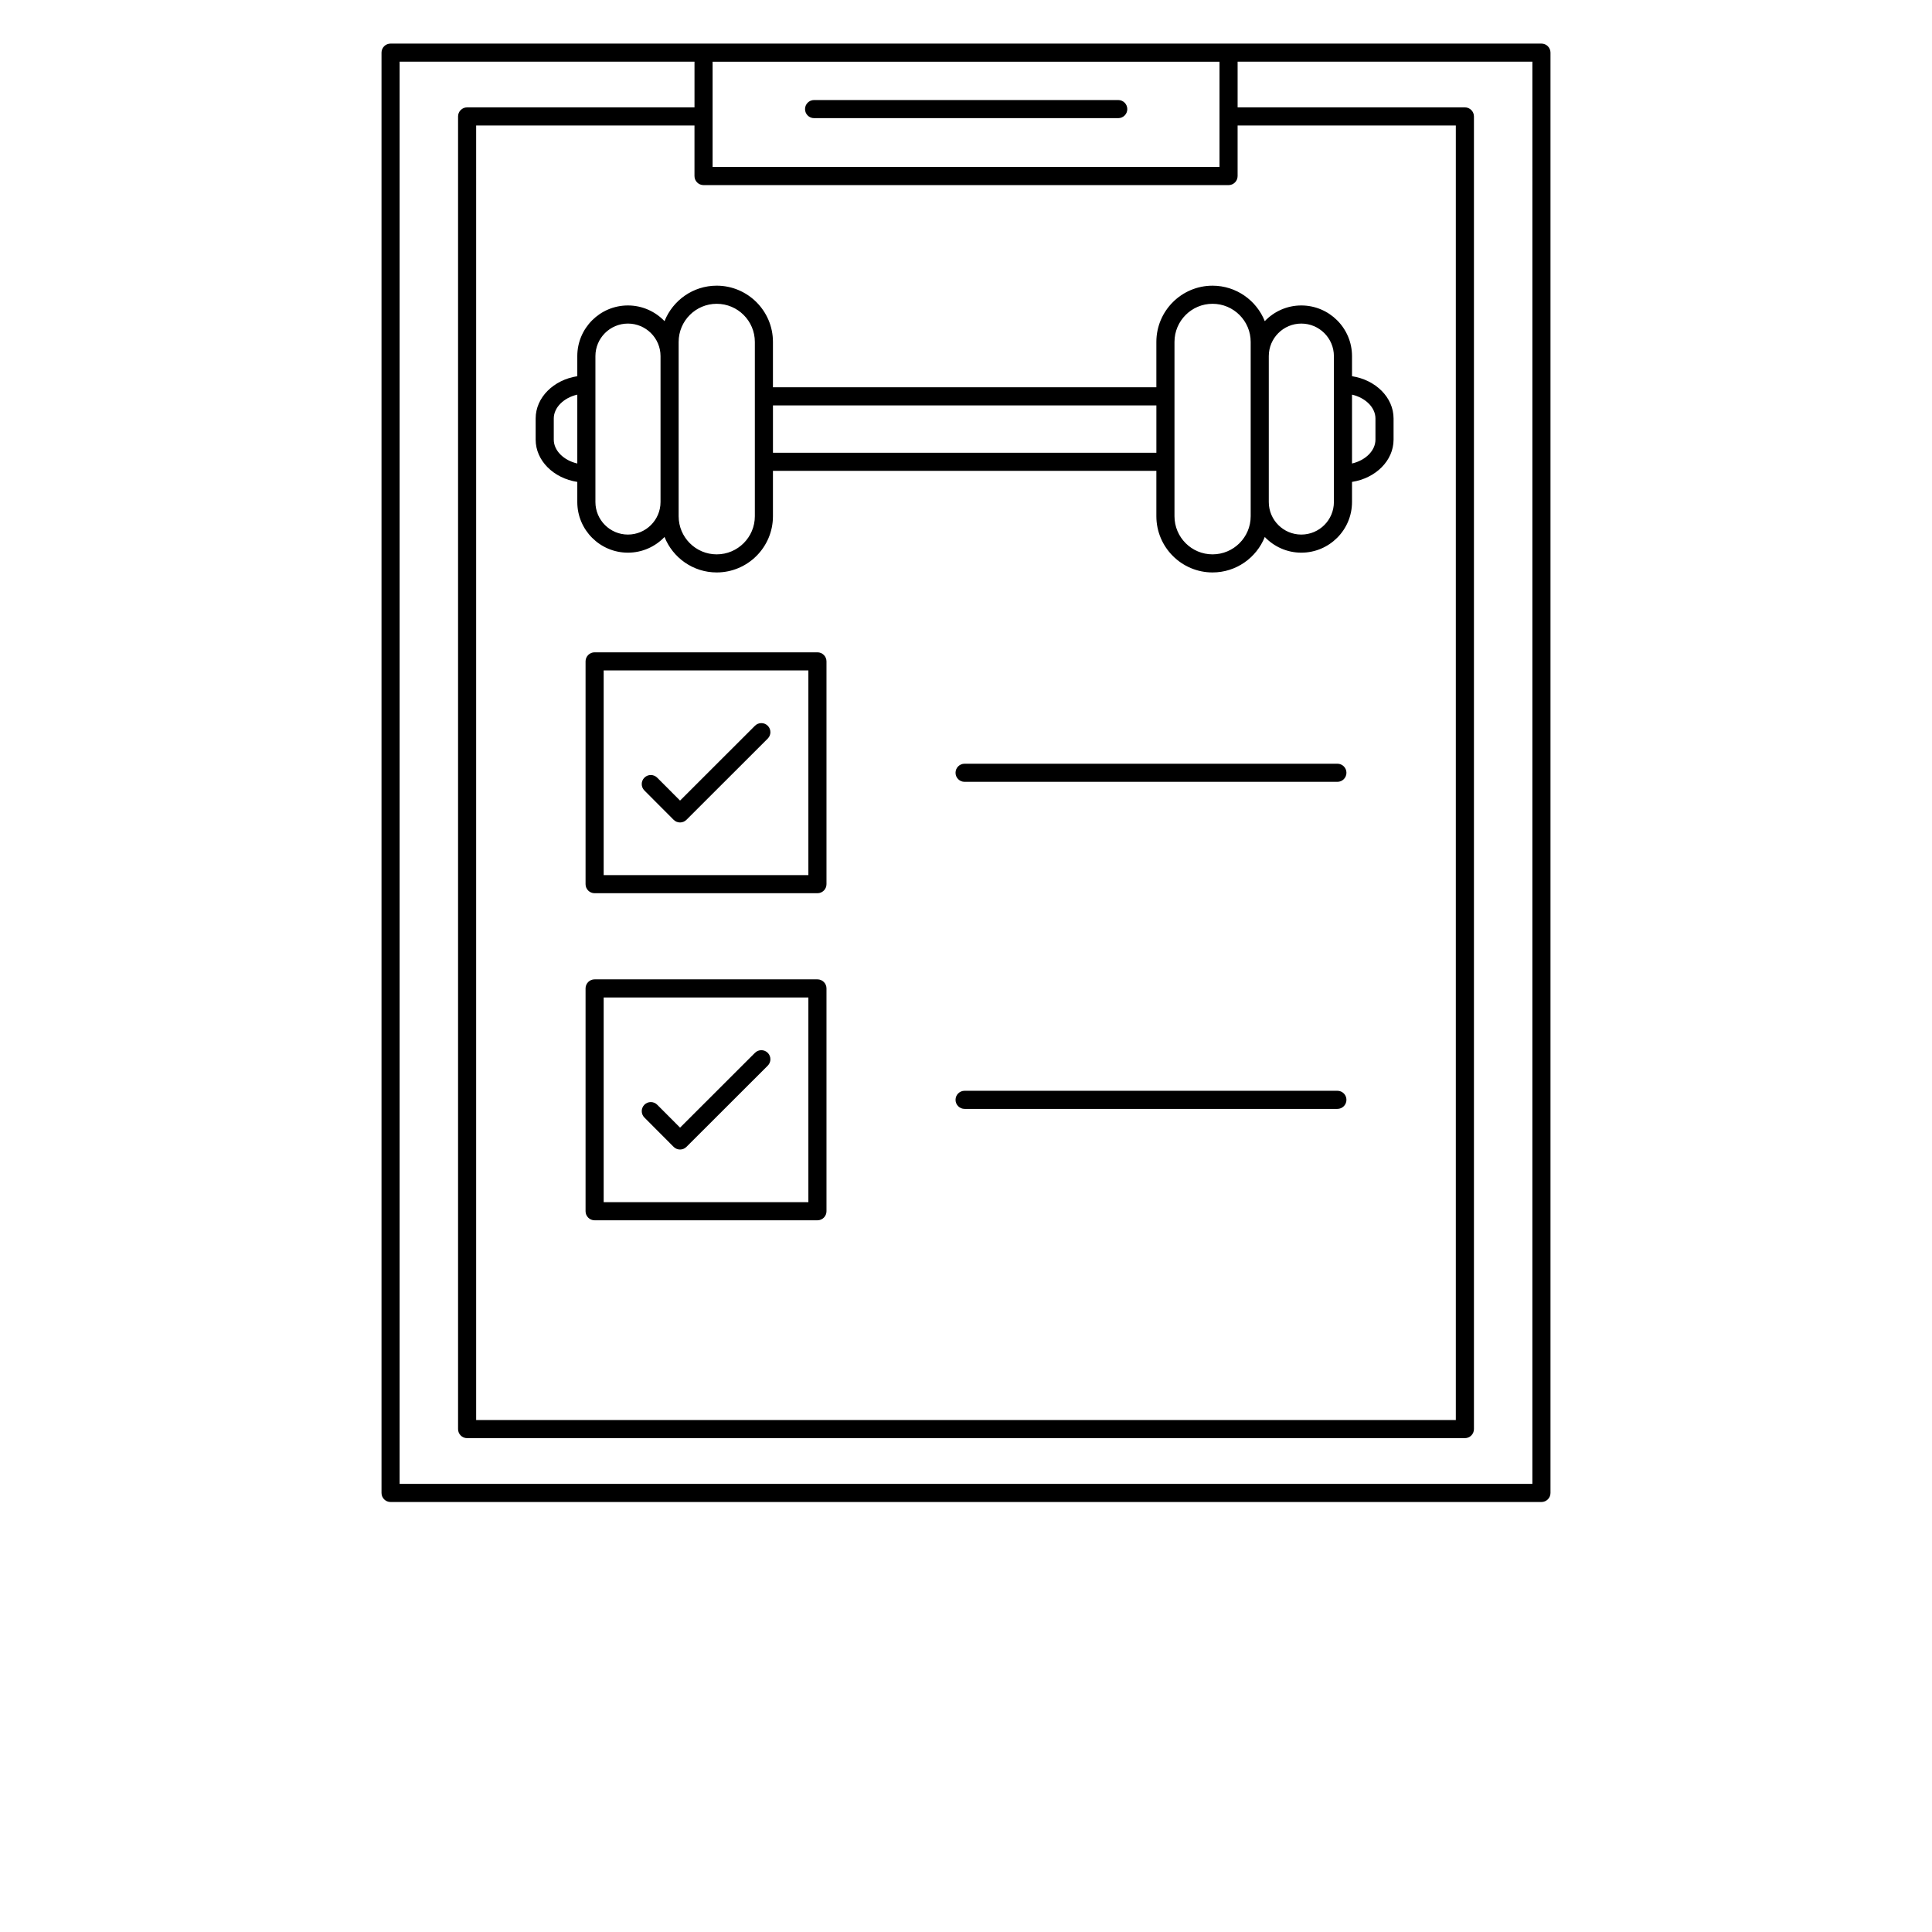 <?xml version="1.0" encoding="UTF-8" standalone="no"?>
<svg
   xmlns:dc="http://purl.org/dc/elements/1.1/"
   xmlns:cc="http://creativecommons.org/ns#"
   xmlns:rdf="http://www.w3.org/1999/02/22-rdf-syntax-ns#"
   xmlns:svg="http://www.w3.org/2000/svg"
   xmlns="http://www.w3.org/2000/svg"
   xmlns:sodipodi="http://sodipodi.sourceforge.net/DTD/sodipodi-0.dtd"
   xmlns:inkscape="http://www.inkscape.org/namespaces/inkscape"
   width="700pt"
   height="700pt"
   version="1.1"
   viewBox="0 0 700 700"
   id="svg153"
   sodipodi:docname="gym-list.svg"
   inkscape:version="0.92.4 (5da689c313, 2019-01-14)">
  <sodipodi:namedview
     pagecolor="#ffffff"
     bordercolor="#666666"
     borderopacity="1"
     objecttolerance="10"
     gridtolerance="10"
     guidetolerance="10"
     inkscape:pageopacity="0"
     inkscape:pageshadow="2"
     inkscape:window-width="785"
     inkscape:window-height="480"
     id="namedview155"
     showgrid="false"
     inkscape:zoom="0.25285714"
     inkscape:cx="-25.706215"
     inkscape:cy="466.66667"
     inkscape:window-x="0"
     inkscape:window-y="0"
     inkscape:window-maximized="0"
     inkscape:current-layer="g151" />
  <defs
     id="defs59">
    <symbol
       id="s"
       overflow="visible">
      <path
         d="m3.656-0.219c-0.188 0.094-0.387 0.168-0.594 0.219-0.199 0.051-0.406 0.078-0.625 0.078-0.668 0-1.199-0.18-1.594-0.547-0.387-0.375-0.578-0.879-0.578-1.516 0-0.645 0.191-1.148 0.578-1.516 0.395-0.375 0.926-0.562 1.594-0.562 0.219 0 0.426 0.027 0.625 0.078 0.207 0.055 0.406 0.125 0.594 0.219v0.828c-0.188-0.125-0.375-0.219-0.562-0.281-0.18-0.062-0.371-0.094-0.578-0.094-0.367 0-0.656 0.121-0.875 0.359-0.211 0.23-0.312 0.555-0.312 0.969 0 0.406 0.102 0.73 0.312 0.969 0.219 0.23 0.508 0.344 0.875 0.344 0.207 0 0.398-0.023 0.578-0.078 0.188-0.062 0.375-0.16 0.562-0.297z"
         id="path2" />
    </symbol>
    <symbol
       id="b"
       overflow="visible">
      <path
         d="m2.688-2.172c-0.086-0.039-0.168-0.07-0.25-0.094-0.086-0.02-0.168-0.031-0.25-0.031-0.25 0-0.445 0.086-0.578 0.25-0.125 0.156-0.188 0.383-0.188 0.672v1.375h-0.969v-2.984h0.969v0.484c0.113-0.195 0.25-0.336 0.406-0.422 0.164-0.094 0.359-0.141 0.578-0.141h0.109c0.039 0 0.094 0.008 0.156 0.016z"
         id="path5" />
    </symbol>
    <symbol
       id="a"
       overflow="visible">
      <path
         d="m3.438-1.5v0.266h-2.234c0.031 0.23 0.113 0.402 0.25 0.516 0.133 0.105 0.328 0.156 0.578 0.156 0.207 0 0.414-0.023 0.625-0.078 0.207-0.062 0.422-0.156 0.641-0.281v0.734c-0.219 0.094-0.445 0.164-0.672 0.203-0.23 0.039-0.453 0.062-0.672 0.062-0.543 0-0.965-0.133-1.266-0.406-0.305-0.281-0.453-0.672-0.453-1.172 0-0.477 0.145-0.859 0.438-1.141 0.301-0.281 0.707-0.422 1.219-0.422 0.469 0 0.844 0.141 1.125 0.422s0.422 0.664 0.422 1.141zm-0.969-0.328c0-0.176-0.059-0.316-0.172-0.422-0.105-0.113-0.242-0.172-0.406-0.172-0.188 0-0.34 0.055-0.453 0.156-0.117 0.105-0.188 0.25-0.219 0.438z"
         id="path8" />
    </symbol>
    <symbol
       id="i"
       overflow="visible">
      <path
         d="m1.797-1.344c-0.199 0-0.352 0.039-0.453 0.109-0.094 0.062-0.141 0.164-0.141 0.297 0 0.117 0.035 0.211 0.109 0.281 0.082 0.062 0.195 0.094 0.344 0.094 0.176 0 0.328-0.062 0.453-0.188s0.188-0.285 0.188-0.484v-0.109zm1.469-0.359v1.703h-0.969v-0.438c-0.125 0.18-0.273 0.309-0.438 0.391-0.156 0.082-0.352 0.125-0.578 0.125-0.312 0-0.57-0.086-0.766-0.266-0.188-0.188-0.281-0.422-0.281-0.703 0-0.352 0.117-0.613 0.359-0.781 0.238-0.164 0.617-0.25 1.141-0.25h0.562v-0.062c0-0.156-0.062-0.266-0.188-0.328-0.117-0.07-0.297-0.109-0.547-0.109-0.211 0-0.402 0.023-0.578 0.062-0.18 0.043-0.34 0.102-0.484 0.172v-0.719c0.195-0.051 0.398-0.086 0.609-0.109 0.207-0.031 0.414-0.047 0.625-0.047 0.539 0 0.93 0.109 1.172 0.328 0.238 0.211 0.359 0.555 0.359 1.031z"
         id="path11" />
    </symbol>
    <symbol
       id="c"
       overflow="visible">
      <path
         d="m1.5-3.844v0.859h0.984v0.672h-0.984v1.281c0 0.137 0.023 0.23 0.078 0.281 0.062 0.043 0.176 0.062 0.344 0.062h0.484v0.688h-0.812c-0.387 0-0.656-0.078-0.812-0.234s-0.234-0.422-0.234-0.797v-1.281h-0.469v-0.672h0.469v-0.859z"
         id="path14" />
    </symbol>
    <symbol
       id="h"
       overflow="visible">
      <path
         d="m2.5-2.547v-1.609h0.953v4.156h-0.953v-0.438c-0.137 0.18-0.281 0.309-0.438 0.391-0.156 0.082-0.34 0.125-0.547 0.125-0.375 0-0.684-0.145-0.922-0.438-0.23-0.289-0.344-0.672-0.344-1.141 0-0.457 0.113-0.832 0.344-1.125 0.238-0.289 0.547-0.438 0.922-0.438 0.195 0 0.375 0.043 0.531 0.125 0.164 0.086 0.316 0.215 0.453 0.391zm-0.641 1.938c0.207 0 0.363-0.07 0.469-0.219 0.113-0.156 0.172-0.379 0.172-0.672 0-0.281-0.059-0.492-0.172-0.641-0.105-0.156-0.262-0.234-0.469-0.234-0.199 0-0.355 0.078-0.469 0.234-0.105 0.148-0.156 0.359-0.156 0.641 0 0.293 0.051 0.516 0.156 0.672 0.113 0.148 0.27 0.219 0.469 0.219z"
         id="path17" />
    </symbol>
    <symbol
       id="g"
       overflow="visible">
      <path
         d="m2.047-0.609c0.207 0 0.363-0.07 0.469-0.219 0.113-0.156 0.172-0.379 0.172-0.672 0-0.281-0.059-0.492-0.172-0.641-0.105-0.156-0.262-0.234-0.469-0.234-0.199 0-0.355 0.078-0.469 0.234-0.105 0.148-0.156 0.359-0.156 0.641 0 0.293 0.051 0.516 0.156 0.672 0.113 0.148 0.27 0.219 0.469 0.219zm-0.625-1.938c0.125-0.176 0.266-0.305 0.422-0.391 0.164-0.082 0.352-0.125 0.562-0.125 0.363 0 0.664 0.148 0.906 0.438 0.238 0.293 0.359 0.668 0.359 1.125 0 0.469-0.121 0.852-0.359 1.141-0.242 0.293-0.543 0.438-0.906 0.438-0.211 0-0.398-0.043-0.562-0.125-0.156-0.082-0.297-0.211-0.422-0.391v0.438h-0.969v-4.156h0.969z"
         id="path20" />
    </symbol>
    <symbol
       id="f"
       overflow="visible">
      <path
         d="m0.062-2.984h0.953l0.812 2.016 0.688-2.016h0.953l-1.266 3.266c-0.125 0.332-0.273 0.566-0.438 0.703-0.168 0.133-0.391 0.203-0.672 0.203h-0.547v-0.641h0.297c0.164 0 0.285-0.027 0.359-0.078 0.07-0.055 0.129-0.141 0.172-0.266l0.031-0.094z"
         id="path23" />
    </symbol>
    <symbol
       id="e"
       overflow="visible">
      <path
         d="m0.453-2.984h0.969v2.984h-0.969zm0-1.172h0.969v0.781h-0.969z"
         id="path26" />
    </symbol>
    <symbol
       id="k"
       overflow="visible">
      <path
         d="m3.469-1.828v1.828h-0.969v-1.391c0-0.258-0.008-0.438-0.016-0.531-0.012-0.102-0.031-0.176-0.062-0.219-0.031-0.062-0.086-0.109-0.156-0.141-0.062-0.039-0.133-0.062-0.203-0.062-0.211 0-0.371 0.078-0.484 0.234-0.105 0.156-0.156 0.371-0.156 0.641v1.469h-0.969v-2.984h0.969v0.438c0.133-0.176 0.285-0.305 0.453-0.391 0.164-0.082 0.344-0.125 0.531-0.125 0.344 0 0.602 0.109 0.781 0.328 0.188 0.211 0.281 0.512 0.281 0.906z"
         id="path29" />
    </symbol>
    <symbol
       id="j"
       overflow="visible">
      <path
         d="m2.422-4.156v0.625h-0.516c-0.137 0-0.234 0.027-0.297 0.078-0.055 0.055-0.078 0.137-0.078 0.25v0.219h0.828v0.672h-0.828v2.312h-0.953v-2.312h-0.469v-0.672h0.469v-0.219c0-0.32 0.086-0.562 0.266-0.719 0.188-0.156 0.473-0.234 0.859-0.234z"
         id="path32" />
    </symbol>
    <symbol
       id="d"
       overflow="visible">
      <path
         d="m1.875-2.375c-0.211 0-0.371 0.078-0.484 0.234-0.105 0.148-0.156 0.359-0.156 0.641 0 0.293 0.051 0.516 0.156 0.672 0.113 0.148 0.273 0.219 0.484 0.219 0.207 0 0.367-0.07 0.484-0.219 0.113-0.156 0.172-0.379 0.172-0.672 0-0.281-0.059-0.492-0.172-0.641-0.117-0.156-0.277-0.234-0.484-0.234zm0-0.688c0.52 0 0.922 0.141 1.203 0.422 0.289 0.273 0.438 0.652 0.438 1.141 0 0.5-0.148 0.891-0.438 1.172-0.281 0.273-0.684 0.406-1.203 0.406-0.512 0-0.914-0.133-1.203-0.406-0.293-0.281-0.438-0.672-0.438-1.172 0-0.488 0.145-0.867 0.438-1.141 0.289-0.281 0.691-0.422 1.203-0.422z"
         id="path35" />
    </symbol>
    <symbol
       id="r"
       overflow="visible">
      <path
         d="m3.234-2.5c0.113-0.176 0.254-0.312 0.422-0.406 0.164-0.102 0.352-0.156 0.562-0.156 0.332 0 0.586 0.109 0.766 0.328 0.188 0.211 0.281 0.512 0.281 0.906v1.828h-0.969v-1.562c0.008-0.02 0.016-0.039 0.016-0.062v-0.109c0-0.219-0.031-0.375-0.094-0.469s-0.164-0.141-0.297-0.141c-0.188 0-0.336 0.078-0.438 0.234-0.094 0.148-0.141 0.359-0.141 0.641v1.469h-0.969v-1.562c0-0.332-0.031-0.547-0.094-0.641-0.055-0.094-0.152-0.141-0.297-0.141-0.18 0-0.32 0.078-0.422 0.234-0.094 0.148-0.141 0.359-0.141 0.641v1.469h-0.969v-2.984h0.969v0.438c0.113-0.176 0.242-0.305 0.391-0.391 0.156-0.082 0.328-0.125 0.516-0.125 0.207 0 0.391 0.055 0.547 0.156 0.156 0.094 0.273 0.23 0.359 0.406z"
         id="path38" />
    </symbol>
    <symbol
       id="q"
       overflow="visible">
      <path
         d="m3.469-1.828v1.828h-0.969v-1.391c0-0.258-0.008-0.438-0.016-0.531-0.012-0.102-0.031-0.176-0.062-0.219-0.031-0.062-0.086-0.109-0.156-0.141-0.062-0.039-0.133-0.062-0.203-0.062-0.211 0-0.371 0.078-0.484 0.234-0.105 0.156-0.156 0.371-0.156 0.641v1.469h-0.969v-4.156h0.969v1.609c0.133-0.176 0.285-0.305 0.453-0.391 0.164-0.082 0.344-0.125 0.531-0.125 0.344 0 0.602 0.109 0.781 0.328 0.188 0.211 0.281 0.512 0.281 0.906z"
         id="path41" />
    </symbol>
    <symbol
       id="p"
       overflow="visible">
      <path
         d="m0.5-3.984h1.156l1.438 2.734v-2.734h0.984v3.984h-1.156l-1.438-2.734v2.734h-0.984z"
         id="path44" />
    </symbol>
    <symbol
       id="o"
       overflow="visible">
      <path
         d="m0.422-1.172v-1.812h0.969v0.297 0.609 0.484c0 0.242 0.004 0.418 0.016 0.531 0.008 0.105 0.031 0.18 0.062 0.219 0.039 0.062 0.094 0.117 0.156 0.156 0.062 0.031 0.133 0.047 0.219 0.047 0.195 0 0.352-0.078 0.469-0.234 0.113-0.156 0.172-0.367 0.172-0.641v-1.469h0.953v2.984h-0.953v-0.438c-0.148 0.18-0.305 0.309-0.469 0.391-0.156 0.082-0.336 0.125-0.531 0.125-0.344 0-0.609-0.102-0.797-0.312-0.18-0.219-0.266-0.531-0.266-0.938z"
         id="path47" />
    </symbol>
    <symbol
       id="n"
       overflow="visible">
      <path
         d="m0.5-3.984h1.703c0.508 0 0.898 0.117 1.172 0.344 0.27 0.219 0.406 0.539 0.406 0.953 0 0.418-0.137 0.742-0.406 0.969-0.273 0.219-0.664 0.328-1.172 0.328h-0.672v1.391h-1.031zm1.031 0.75v1.109h0.562c0.195 0 0.348-0.047 0.453-0.141 0.113-0.102 0.172-0.242 0.172-0.422 0-0.176-0.059-0.312-0.172-0.406-0.105-0.094-0.258-0.141-0.453-0.141z"
         id="path50" />
    </symbol>
    <symbol
       id="m"
       overflow="visible">
      <path
         d="m0.453-2.984h0.969v2.938c0 0.395-0.102 0.695-0.297 0.906-0.188 0.219-0.465 0.328-0.828 0.328h-0.484v-0.641h0.172c0.176 0 0.297-0.043 0.359-0.125 0.07-0.074 0.109-0.23 0.109-0.469zm0-1.172h0.969v0.781h-0.969z"
         id="path53" />
    </symbol>
    <symbol
       id="l"
       overflow="visible">
      <path
         d="m2.875-2.891v0.766c-0.125-0.082-0.258-0.145-0.391-0.188-0.137-0.039-0.273-0.062-0.406-0.062-0.273 0-0.48 0.078-0.625 0.234-0.148 0.156-0.219 0.371-0.219 0.641 0 0.281 0.07 0.5 0.219 0.656 0.145 0.156 0.352 0.234 0.625 0.234 0.145 0 0.285-0.02 0.422-0.062 0.133-0.039 0.258-0.109 0.375-0.203v0.781c-0.148 0.062-0.297 0.102-0.453 0.125-0.156 0.031-0.312 0.047-0.469 0.047-0.543 0-0.965-0.133-1.266-0.406-0.305-0.281-0.453-0.672-0.453-1.172 0-0.488 0.148-0.867 0.453-1.141 0.301-0.281 0.723-0.422 1.266-0.422 0.156 0 0.312 0.016 0.469 0.047 0.156 0.023 0.305 0.062 0.453 0.125z"
         id="path56" />
    </symbol>
  </defs>
  <g
     id="g151">
    <path
       d="M 558.49,15.793 H 141.51 c -1.812,0 -3.281,1.469 -3.281,3.281 v 521.85 c 0,1.812 1.469,3.281 3.281,3.281 h 416.98 c 1.812,0 3.281,-1.469 3.281,-3.281 v -521.85 c 0,-1.812 -1.469,-3.281 -3.281,-3.281 z M 258.19,42.191 V 22.355 H 441.85 V 60.507 L 258.19,60.503 Z m -3.281,24.879 h 190.22 c 1.812,0 3.281,-1.469 3.281,-3.281 v -18.316 h 79.062 v 469.04 l -354.95,-0.004 V 45.469 h 79.102 v 18.316 c 0,1.812 1.469,3.281 3.281,3.281 z m 300.3,470.57 h -410.42 V 22.35 h 106.84 v 16.555 h -82.383 c -1.812,0 -3.281,1.469 -3.281,3.281 v 475.6 c 0,1.812 1.469,3.281 3.281,3.281 h 361.51 c 1.812,0 3.281,-1.469 3.281,-3.281 v -475.6 c 0,-1.812 -1.469,-3.281 -3.281,-3.281 h -82.344 V 22.35 h 106.8 z"
       id="path61"
       inkscape:connector-curvature="0" />
    <path
       d="m 296.17,236.35 h -80.73 c -1.812,0 -3.281,1.469 -3.281,3.281 v 80.719 c 0,1.812 1.469,3.281 3.281,3.281 h 80.73 c 1.812,0 3.281,-1.469 3.281,-3.281 v -80.719 c 0,-1.812 -1.469,-3.281 -3.281,-3.281 z m -3.281,80.715 h -74.168 v -74.156 h 74.168 z"
       id="path63"
       inkscape:connector-curvature="0" />
    <path
       d="m 296.17,354.84 h -80.73 c -1.812,0 -3.281,1.469 -3.281,3.281 v 80.734 c 0,1.812 1.469,3.281 3.281,3.281 h 80.73 c 1.812,0 3.281,-1.469 3.281,-3.281 v -80.734 c 0,-1.812 -1.469,-3.281 -3.281,-3.281 z m -3.281,80.734 h -74.168 v -74.172 h 74.168 z"
       id="path65"
       inkscape:connector-curvature="0" />
    <path
       d="M 484.56,276.71 H 349.49 c -1.812,0 -3.281,1.469 -3.281,3.281 0,1.812 1.469,3.281 3.281,3.281 h 135.07 c 1.809,0 3.281,-1.469 3.281,-3.281 0,-1.812 -1.465,-3.281 -3.281,-3.281 z"
       id="path67"
       inkscape:connector-curvature="0" />
    <path
       d="M 484.56,395.21 H 349.49 c -1.812,0 -3.281,1.469 -3.281,3.281 0,1.812 1.469,3.281 3.281,3.281 h 135.07 c 1.809,0 3.281,-1.469 3.281,-3.281 0,-1.812 -1.465,-3.281 -3.281,-3.281 z"
       id="path69"
       inkscape:connector-curvature="0" />
    <path
       d="m 244.07,297.03 c 0.613,0.617 1.449,0.965 2.32,0.965 h 0.004 c 0.871,0 1.703,-0.344 2.32,-0.961 l 29.457,-29.434 c 1.281,-1.281 1.281,-3.359 0,-4.641 -1.281,-1.281 -3.359,-1.281 -4.641,0 l -27.133,27.109 -8.281,-8.301 c -1.281,-1.281 -3.356,-1.285 -4.641,-0.008 -1.281,1.281 -1.285,3.359 -0.008,4.641 z"
       id="path71"
       inkscape:connector-curvature="0" />
    <path
       d="m 244.07,415.53 c 0.613,0.617 1.449,0.961 2.32,0.965 h 0.004 c 0.871,0 1.703,-0.344 2.32,-0.961 l 29.457,-29.426 c 1.281,-1.281 1.281,-3.359 0.004,-4.641 -1.281,-1.285 -3.359,-1.285 -4.641,-0.004 l -27.133,27.102 -8.281,-8.297 c -1.281,-1.281 -3.356,-1.285 -4.641,-0.004 -1.281,1.281 -1.285,3.356 -0.004,4.641 z"
       id="path73"
       inkscape:connector-curvature="0" />
    <path
       d="M 405.15,36.246 H 294.96 c -1.812,0 -3.281,1.469 -3.281,3.281 0,1.812 1.469,3.281 3.281,3.281 h 110.2 c 1.812,0 3.281,-1.469 3.281,-3.281 -0.004,-1.812 -1.473,-3.281 -3.285,-3.281 z"
       id="path75"
       inkscape:connector-curvature="0" />
    <path
       d="m 240.77,116.36 c -3.348,-3.496 -8.051,-5.688 -13.266,-5.688 -10.113,0 -18.34,8.234 -18.34,18.352 v 7.285 c -8.566,1.316 -15.086,7.68 -15.086,15.316 v 7.66 c 0,7.641 6.519,14 15.086,15.32 v 7.285 c 0,10.121 8.227,18.352 18.34,18.352 5.215,0 9.918,-2.191 13.266,-5.688 2.996,7.519 10.328,12.852 18.895,12.852 11.242,0 20.387,-9.137 20.387,-20.367 v -16.441 h 138.92 v 16.441 c 0,11.23 9.133,20.367 20.352,20.367 8.578,0 15.922,-5.332 18.926,-12.848 3.344,3.492 8.035,5.684 13.238,5.684 10.133,0 18.371,-8.234 18.371,-18.352 v -7.289 c 8.547,-1.32 15.055,-7.68 15.055,-15.316 v -7.66 c 0,-7.637 -6.504,-13.996 -15.055,-15.316 v -7.285 c 0,-10.121 -8.242,-18.352 -18.371,-18.352 -5.203,0 -9.895,2.188 -13.238,5.684 -3,-7.516 -10.344,-12.848 -18.926,-12.848 -11.223,0 -20.352,9.137 -20.352,20.367 v 16.441 l -138.92,-0.004 v -16.441 c 0,-11.23 -9.145,-20.367 -20.387,-20.367 -8.57,0.004 -15.902,5.336 -18.898,12.855 z m -31.605,51.578 c -4.863,-1.117 -8.523,-4.625 -8.523,-8.648 v -7.66 c 0,-4.023 3.66,-7.531 8.523,-8.648 z m 30.156,13.988 c -0.016,6.488 -5.309,11.758 -11.812,11.758 -6.492,0 -11.777,-5.289 -11.777,-11.789 v -52.867 c 0,-6.5 5.281,-11.789 11.777,-11.789 6.504,0 11.797,5.273 11.812,11.758 z m 250.54,-38.941 c 4.844,1.121 8.492,4.625 8.492,8.645 v 7.66 c 0,4.019 -3.648,7.527 -8.492,8.645 z m -30.156,-13.957 c 0,-6.5 5.285,-11.789 11.781,-11.789 6.512,0 11.809,5.289 11.809,11.789 v 52.867 c 0,6.5 -5.297,11.789 -11.809,11.789 -6.496,0 -11.781,-5.289 -11.781,-11.789 z m -34.168,-5.152 c 0,-7.613 6.188,-13.805 13.789,-13.805 7.617,0 13.82,6.191 13.82,13.805 v 63.172 c 0,7.613 -6.199,13.805 -13.82,13.805 -7.606,0 -13.789,-6.191 -13.789,-13.805 z m -145.48,23.004 h 138.92 v 17.164 h -138.92 z m -34.172,35.047 v -0.031 -52.867 -0.031 -5.121 c 0,-7.613 6.184,-13.805 13.785,-13.805 7.621,0 13.824,6.191 13.824,13.805 v 19.711 0.012 23.727 0.012 19.711 c 0,7.613 -6.203,13.805 -13.824,13.805 -7.602,0 -13.785,-6.191 -13.785,-13.805 z"
       id="path77"
       inkscape:connector-curvature="0" />
  </g>
</svg>
